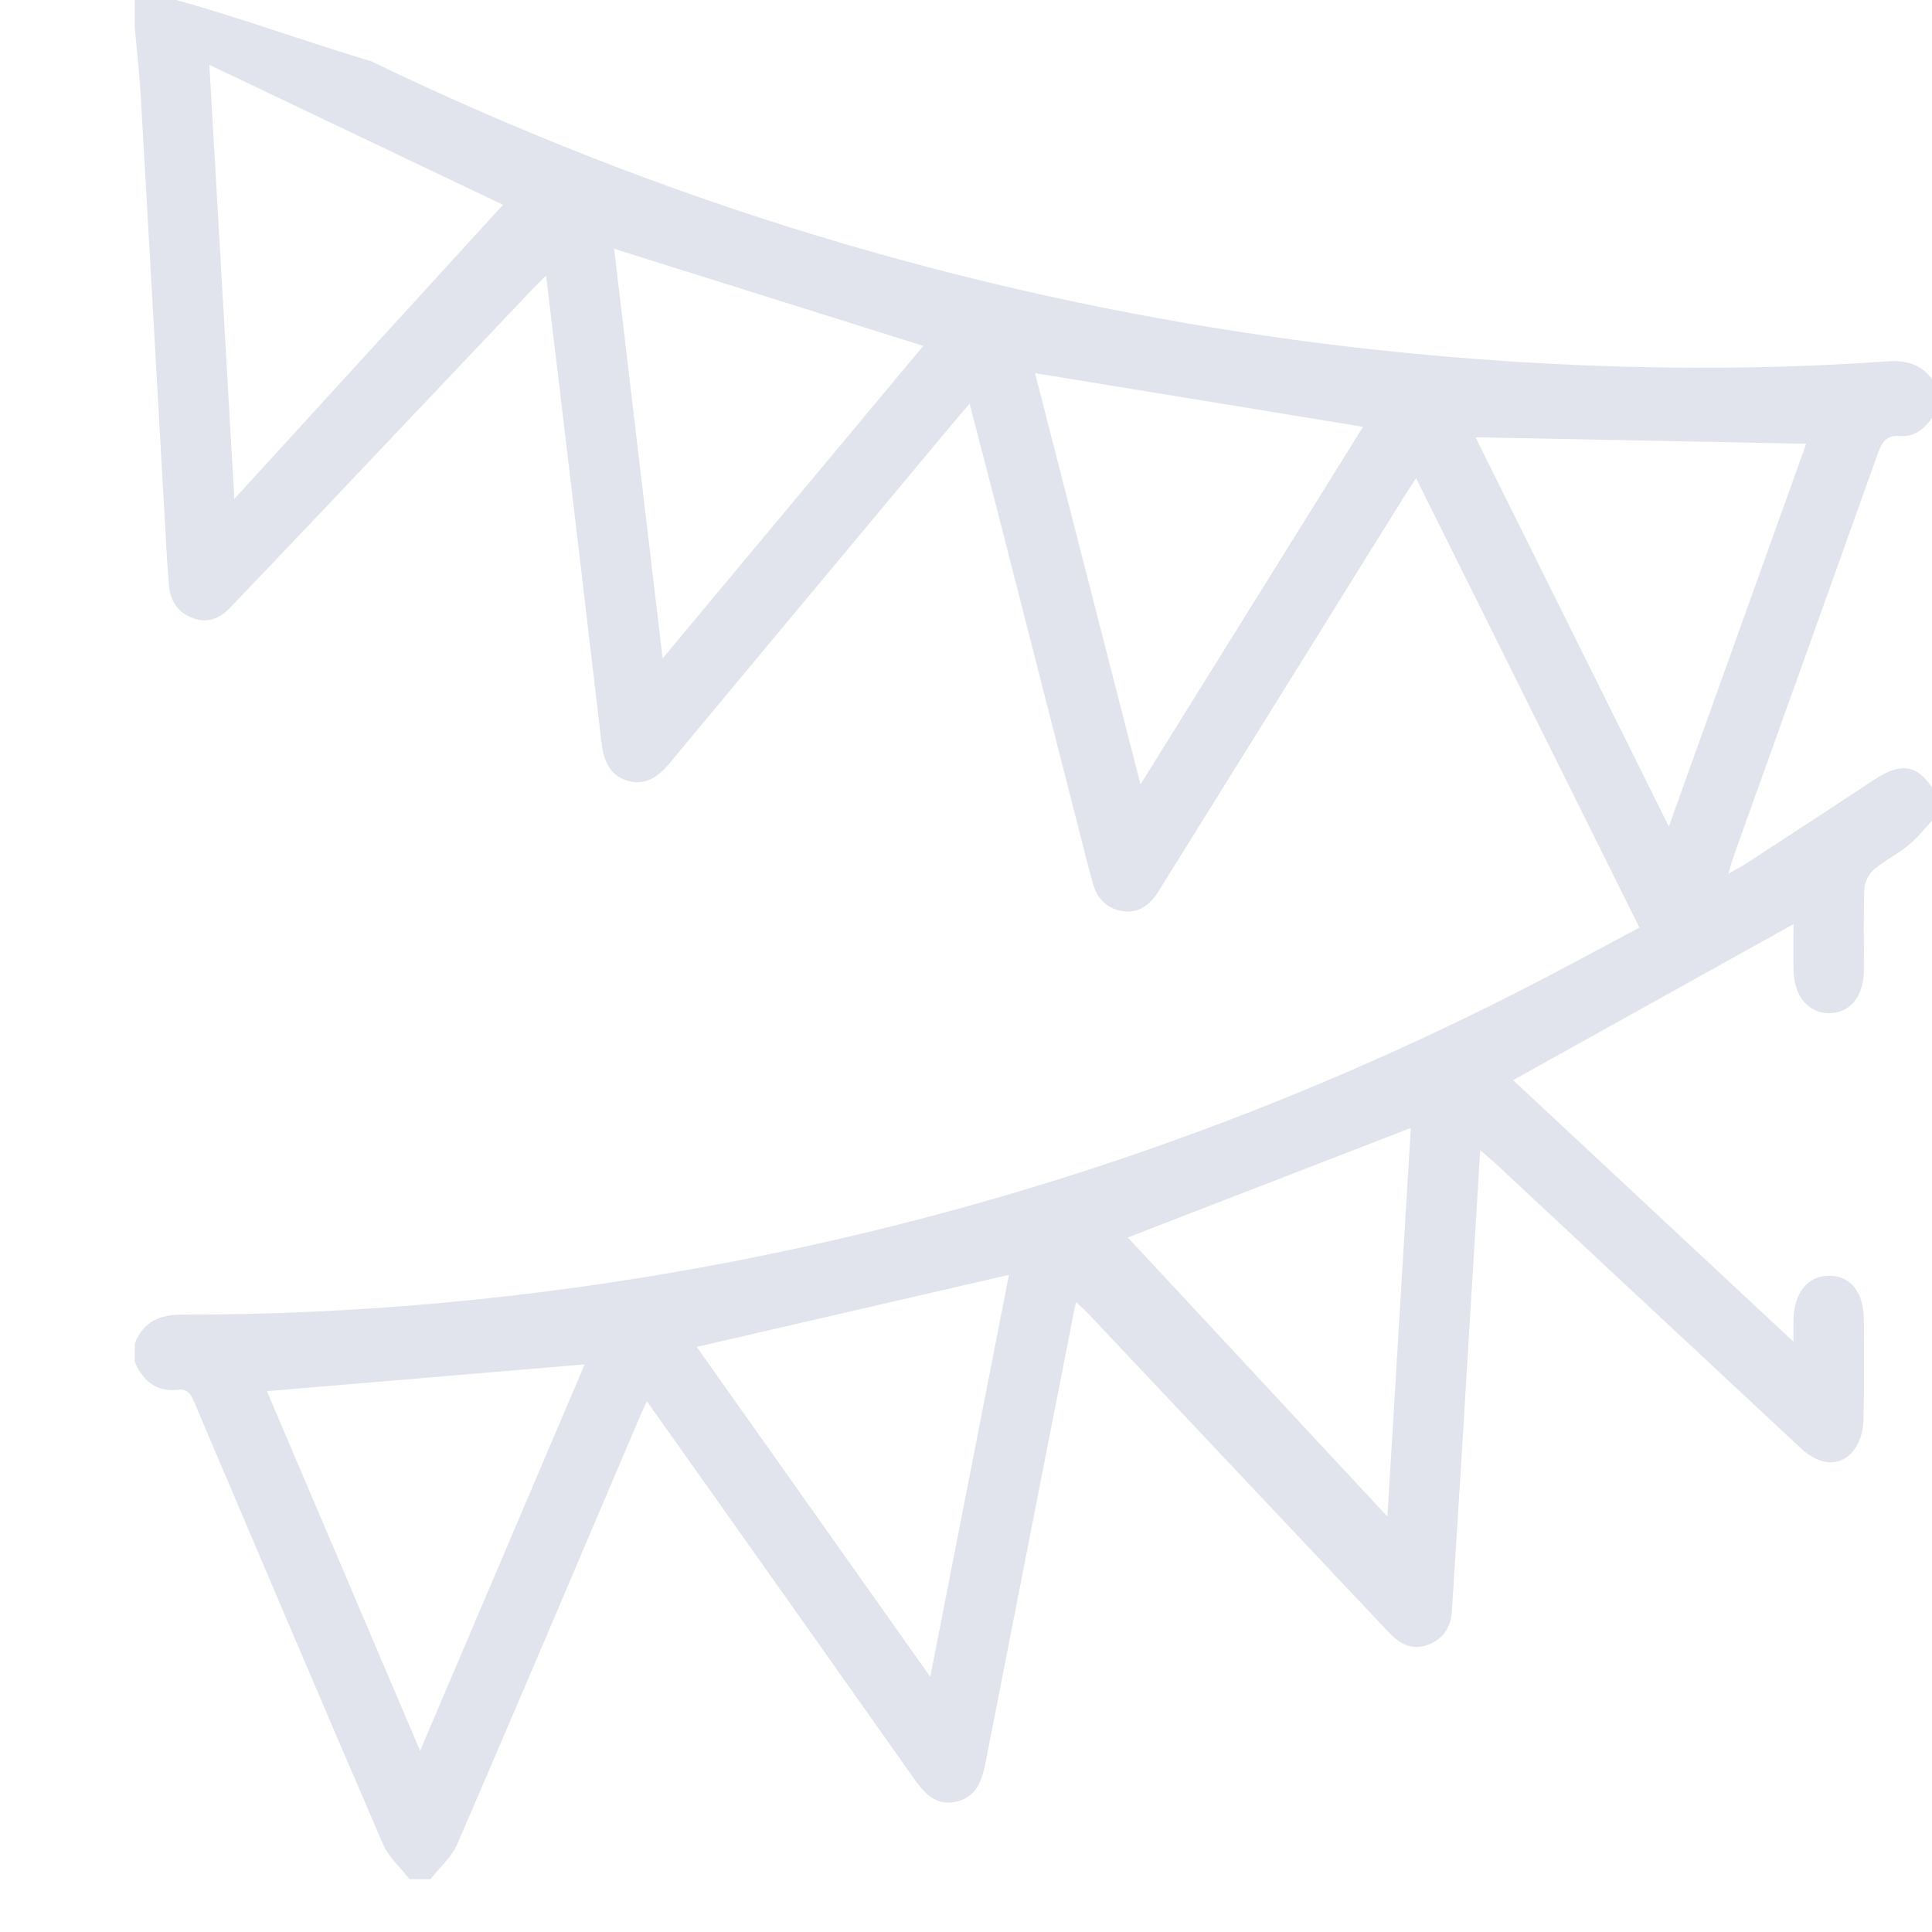 <?xml version="1.0" encoding="utf-8"?>
<!-- Generator: Adobe Illustrator 17.0.0, SVG Export Plug-In . SVG Version: 6.00 Build 0)  -->
<!DOCTYPE svg PUBLIC "-//W3C//DTD SVG 1.1//EN" "http://www.w3.org/Graphics/SVG/1.1/DTD/svg11.dtd">
<svg version="1.1" id="Layer_1" xmlns="http://www.w3.org/2000/svg" xmlns:xlink="http://www.w3.org/1999/xlink" x="0px" y="0px"
	 width="500px" height="500px" viewBox="0 0 500 500" enable-background="new 0 0 500 500" xml:space="preserve">
<g>
	<defs>
		<path id="SVGID_1_" d="M500,422c0,43.946-87.988,79.571-131.934,79.571H132.989C89.043,501.571,0,465.946,0,422V12.515
			c0-43.946,89.043,10.429,132.989,10.429h235.078C412.012,22.944,500-31.431,500,12.515V422z"/>
	</defs>
	<clipPath id="SVGID_2_">
		<use xlink:href="#SVGID_1_"  overflow="visible"/>
	</clipPath>
	<g clip-path="url(#SVGID_2_)">
		<path fill="#E1E3ED" d="M111.419,486.323c-1.822,0-3.644,0-5.466,0c-2.324-3.021-5.378-5.685-6.861-9.118
			c-16.288-37.727-32.337-75.571-48.424-113.396c-0.95-2.234-1.578-4.519-4.66-4.155c-5.362,0.634-8.928-2.124-11.117-7.18
			c0-1.617,0-3.233,0-4.85c2.318-5.611,6.482-7.401,12.054-7.396c45.171,0.039,90.036-4.105,134.541-12.22
			c73.636-13.428,144.243-37.17,211.67-71.487c10.355-5.27,20.567-10.86,31.132-16.454c-19.377-38.991-38.464-77.399-57.812-116.331
			c-1.357,2.095-2.234,3.403-3.067,4.742c-10.893,17.502-21.78,35.009-32.67,52.513c-10.303,16.562-20.603,33.126-30.915,49.682
			c-2.267,3.64-5.331,5.864-9.569,5.079c-4.143-0.768-6.658-3.59-7.627-7.961c-0.174-0.784-0.461-1.539-0.659-2.317
			c-7.997-31.292-15.981-62.587-23.988-93.876c-2.252-8.8-4.567-17.581-7.05-27.125c-1.787,2.093-3.005,3.491-4.195,4.917
			c-24.492,29.363-49.005,58.706-73.439,88.124c-3.077,3.704-6.506,5.975-11.157,4.456c-4.52-1.476-5.962-5.393-6.506-10.073
			c-3.447-29.648-6.988-59.284-10.507-88.922c-1.224-10.308-2.47-20.612-3.792-31.635c-1.603,1.583-2.607,2.519-3.553,3.517
			c-17.472,18.425-34.931,36.864-52.406,55.287c-8.629,9.097-17.268,18.184-25.933,27.243c-2.844,2.973-6.208,3.995-10.012,2.389
			c-3.601-1.52-5.427-4.479-5.711-8.562c-0.169-2.417-0.401-4.83-0.538-7.248c-2.246-39.676-4.458-79.354-6.745-119.027
			c-0.342-5.93-1.024-11.837-1.548-17.755c0-5.819,0-11.639,0-17.458c3.948,0,7.896,0,11.844,0c0.346,0.296,0.658,0.661,1.043,0.879
			C120.959,31.903,198.071,61.415,279.4,78.382c36.512,7.617,73.321,12.657,110.443,15.09c32.895,2.156,65.808,2.387,98.703,0.044
			c5.784-0.412,10.002,1.372,12.801,6.78c0,1.94,0,3.88,0,5.82c-2.282,3.776-4.999,7.1-9.656,6.716
			c-3.463-0.286-4.664,1.559-5.751,4.61c-12.288,34.517-24.686,68.989-37.043,103.478c-0.511,1.426-0.901,2.901-1.61,5.207
			c2.143-1.225,3.489-1.906,4.753-2.73c10.982-7.164,21.973-14.313,32.912-21.55c7.538-4.987,11.922-3.925,16.394,4.17
			c0,1.617,0,3.233,0,4.85c-2.392,2.588-4.585,5.443-7.231,7.692c-2.829,2.404-6.25,4.018-9.083,6.419
			c-1.291,1.094-2.461,3.22-2.529,4.93c-0.283,7.099-0.07,14.219-0.144,21.33c-0.07,6.728-3.655,11-9.045,10.977
			c-5.319-0.023-8.993-4.401-9.136-11.032c-0.085-3.964-0.016-7.931-0.016-12.026c-24.459,13.609-48.42,26.94-72.577,40.381
			c23.891,22.289,47.85,44.641,72.572,67.705c0-2.812-0.029-4.259,0.005-5.704c0.163-7.029,3.745-11.421,9.255-11.372
			c5.603,0.05,8.92,4.268,8.948,11.536c0.034,8.728,0.145,17.461-0.124,26.18c-0.075,2.413-0.872,5.195-2.225,7.092
			c-3.392,4.755-8.864,4.566-13.965-0.185c-26.278-24.473-52.523-48.987-78.787-73.478c-1.173-1.094-2.415-2.106-4.189-3.646
			c-1.615,26.594-3.161,52.199-4.73,77.802c-0.849,13.867-1.73,27.731-2.613,41.595c-0.262,4.113-2.238,6.958-5.83,8.459
			c-3.454,1.444-6.562,0.608-9.294-1.923c-1.258-1.165-2.418-2.451-3.601-3.705c-24.954-26.464-49.902-52.932-74.861-79.391
			c-1.083-1.148-2.249-2.208-3.604-3.532c-0.286,1.054-0.39,1.359-0.452,1.673c-7.594,38.706-15.196,77.41-22.76,116.122
			c-0.982,5.024-1.941,9.985-7.585,11.43c-5.857,1.5-8.847-2.541-11.87-6.83c-17.307-24.553-34.685-49.049-52.042-73.562
			c-5.375-7.591-10.76-15.174-16.443-23.186c-0.948,2.142-1.672,3.722-2.353,5.322c-15.527,36.447-30.979,72.931-46.688,109.289
			C116.864,480.663,113.767,483.309,111.419,486.323z M352.754,110.451c-28.46-4.655-56.482-9.238-84.896-13.886
			c9.062,35.333,18.041,70.342,27.299,106.441C314.748,171.525,333.661,141.133,352.754,110.451z M431.897,213.912
			c12.085-33.683,23.88-66.556,35.546-99.069c-28.734-0.564-56.976-1.118-85.584-1.68
			C398.413,146.494,414.838,179.565,431.897,213.912z M60.645,129.119c23.986-26.255,47.087-51.54,69.541-76.119
			C105.77,41.364,80.088,29.125,54.18,16.777C56.306,53.728,58.43,90.626,60.645,129.119z M238.948,89.511
			c-26.801-8.416-53.234-16.717-80.015-25.127c4.151,35.067,8.284,69.977,12.55,106.013
			C194.495,142.807,216.707,116.176,238.948,89.511z M261.12,329.924c-27.152,6.266-53.721,12.397-80.813,18.649
			c19.958,28.192,39.889,56.347,60.447,85.387C247.697,398.491,254.419,364.157,261.12,329.924z M69.069,360.031
			c13.087,30.719,26.13,61.334,39.656,93.083c14.528-34.116,28.58-67.114,42.593-100.02
			C123.759,355.418,96.713,357.7,69.069,360.031z M291.866,320.25c22.117,23.775,44.753,48.109,67.199,72.238
			c1.995-33.104,4.027-66.836,6.06-100.58C339.761,301.72,315.025,311.29,291.866,320.25z"/>
	</g>
</g>
<g>
	<defs>
		<path id="SVGID_5_" d="M-22,446.442C-22,488.172-55.828,522-97.558,522h-223.222c-41.729,0-75.558-33.828-75.558-75.558V75.667
			c0-41.729,33.828-75.558,75.558-75.558h223.222C-55.828,0.109-22,33.937-22,75.667V446.442z"/>
	</defs>
	<clipPath id="SVGID_4_">
		<use xlink:href="#SVGID_5_"  overflow="visible"/>
	</clipPath>
	<g clip-path="url(#SVGID_4_)">
		<path fill="#E1E3ED" d="M-181.944,31.146c9.174,3.109,18.592,5.645,27.475,9.435c24.401,10.413,44.245,26.797,59.696,48.286
			c17.412,24.216,26.732,51.372,27.391,81.237c0.829,37.614-11.073,70.81-35.59,99.417c-1.751,2.043-3.559,4.035-5.045,5.716
			c5.216,7.15,10.286,14.098,16.151,22.137c1.167-1.153,2.62-2.999,4.451-4.319c5.015-3.615,9.089-2.885,12.936,2.034
			c0.333,0.425,0.639,0.871,0.958,1.308c27.588,37.743,55.19,75.475,82.755,113.235c10.241,14.028,11.723,28.879,4.001,44.567
			c-10.09,20.5-39.367,27.988-57.8,14.439c-4.489-3.299-8.669-7.393-11.973-11.871c-27.356-37.074-54.473-74.325-81.662-111.523
			c-5.833-7.981-5.35-11.189,2.54-17.001c0.972-0.716,1.917-1.468,2.491-1.909c-5.118-7.03-10.163-13.96-15.541-21.347
			c-0.77,0.331-2.355,0.981-3.915,1.687c-31.569,14.271-64.206,17.23-97.646,8.338c-35.606-9.468-63.754-29.698-84.303-60.375
			c-15.18-22.662-23.088-47.711-24.373-74.865c-0.305-6.444,0.108-12.922,0.191-19.385c0.913-5.875,1.827-11.751,2.74-17.626
			c1.999-6.416,3.721-12.934,6.046-19.23c9.923-26.88,26.428-48.988,49.316-66.159c20.911-15.687,44.406-25.431,70.485-28.087
			c10.125-1.031,20.396-0.627,30.6-0.877C-193.695,29.319-187.82,30.233-181.944,31.146z M-341.352,154.065
			c-10.959,70.289,37.674,137.049,107.862,148.066c70.808,11.115,137.445-37.421,148.509-108.168
			c11.016-70.436-37.733-137.165-108.228-148.146C-263.68,34.84-330.36,83.563-341.352,154.065z M-93.69,378.411
			c17.251,23.672,34.497,47.343,51.757,71.003c0.554,0.76,1.234,1.429,1.875,2.123c10.155,11.005,27.785,10.177,36.875-1.729
			c7.01-9.181,6.809-20.368-0.71-30.692c-16.37-22.477-32.798-44.912-49.207-67.361c-0.52-0.711-1.101-1.378-1.52-1.9
			C-67.752,359.454-80.597,368.841-93.69,378.411z M-122.147,339.13c6.222,8.523,12.408,16.999,18.239,24.987
			c12.889-9.412,25.897-18.911,38.126-27.841c-5.979-8.199-12.218-16.754-18.244-25.018
			C-96.444,320.337-109.264,329.711-122.147,339.13z M-120.527,288.189c-3.878,2.856-8.147,6-11.638,8.57
			c4.308,5.937,8.952,12.337,13.519,18.631c3.763-2.746,7.891-5.758,11.771-8.589C-111.543,300.437-116.236,294.039-120.527,288.189
			z"/>
	</g>
</g>
<g>
	<defs>
		<path id="SVGID_9_" d="M476.889,1246.903c0,50.585-41.007,91.593-91.593,91.593H114.703c-50.585,0-91.593-41.007-91.593-91.593
			V378.277c0-50.585,41.007-91.593,91.593-91.593h270.594c50.585,0,91.593,41.007,91.593,91.593V1246.903z"/>
	</defs>
	<clipPath id="SVGID_6_">
		<use xlink:href="#SVGID_9_"  overflow="visible"/>
	</clipPath>
</g>
</svg>

